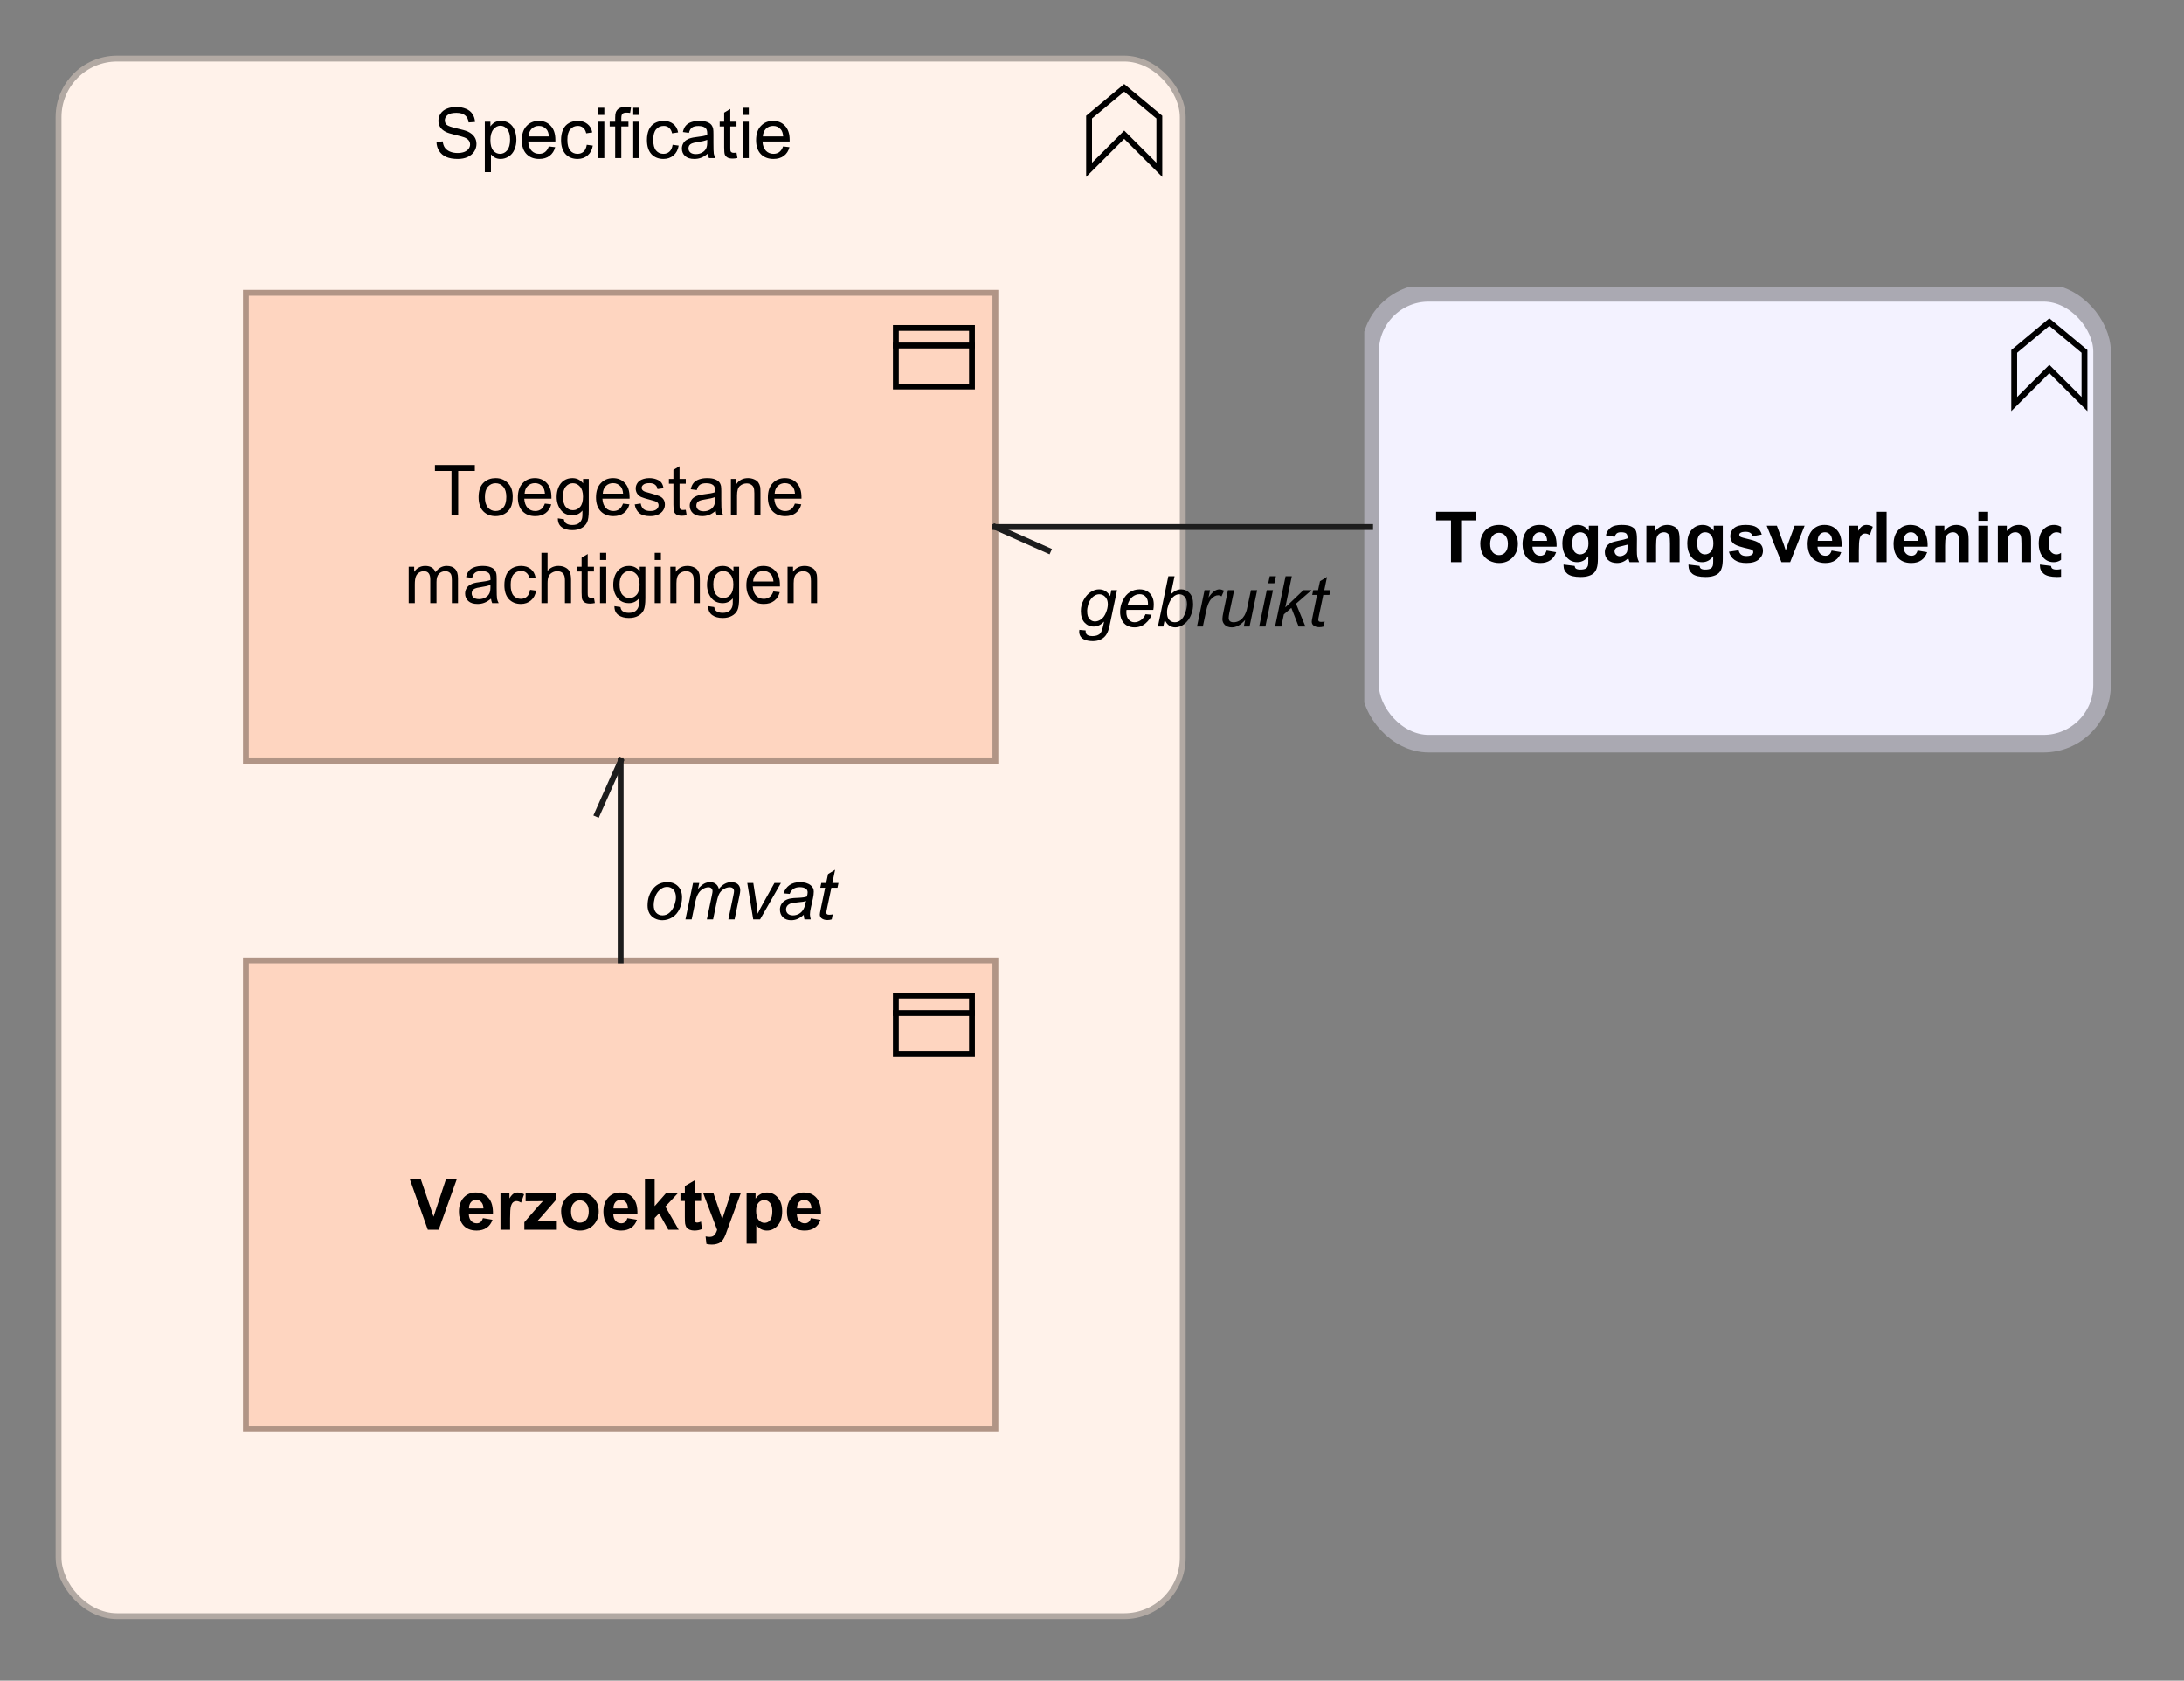 <?xml version="1.0" encoding="UTF-8"?>
<!DOCTYPE svg PUBLIC '-//W3C//DTD SVG 1.0//EN'
          'http://www.w3.org/TR/2001/REC-SVG-20010904/DTD/svg10.dtd'>
<svg fill-opacity="1" xmlns:xlink="http://www.w3.org/1999/xlink" color-rendering="auto" color-interpolation="auto" text-rendering="auto" stroke="black" stroke-linecap="square" stroke-miterlimit="10" shape-rendering="auto" stroke-opacity="1" fill="black" stroke-dasharray="none" font-weight="normal" stroke-width="1" viewBox="0 0 373 287" xmlns="http://www.w3.org/2000/svg" font-family="'Dialog'" font-style="normal" stroke-linejoin="miter" font-size="12px" stroke-dashoffset="0" image-rendering="auto"
><rect x="0" y="0" width="373" height="287" fill="#808080" stroke="none"/><!--Generated by Archi with Batik SVG Generator--><defs id="genericDefs"
  /><g
  ><defs id="defs1"
    ><clipPath clipPathUnits="userSpaceOnUse" id="clipPath1"
      ><path d="M233 49 L364 49 L364 132 L233 132 L233 49 Z"
      /></clipPath
      ><clipPath clipPathUnits="userSpaceOnUse" id="clipPath2"
      ><path d="M244 82 L352 82 L352 99 L244 99 L244 82 Z"
      /></clipPath
      ><clipPath clipPathUnits="userSpaceOnUse" id="clipPath3"
      ><path d="M9 9 L204 9 L204 278 L9 278 L9 9 Z"
      /></clipPath
      ><clipPath clipPathUnits="userSpaceOnUse" id="clipPath4"
      ><path d="M73 13 L139 13 L139 30 L73 30 L73 13 Z"
      /></clipPath
      ><clipPath clipPathUnits="userSpaceOnUse" id="clipPath5"
      ><path d="M41 163 L172 163 L172 246 L41 246 L41 163 Z"
      /></clipPath
      ><clipPath clipPathUnits="userSpaceOnUse" id="clipPath6"
      ><path d="M69 196 L144 196 L144 213 L69 213 L69 196 Z"
      /></clipPath
      ><clipPath clipPathUnits="userSpaceOnUse" id="clipPath7"
      ><path d="M41 49 L172 49 L172 132 L41 132 L41 49 Z"
      /></clipPath
      ><clipPath clipPathUnits="userSpaceOnUse" id="clipPath8"
      ><path d="M68 74 L145 74 L145 106 L68 106 L68 74 Z"
      /></clipPath
      ><clipPath clipPathUnits="userSpaceOnUse" id="clipPath9"
      ><path d="M231 93 L231 110 L183 110 L183 93 ZM159 79 L159 119 L245 119 L245 79 Z"
      /></clipPath
      ><clipPath clipPathUnits="userSpaceOnUse" id="clipPath10"
      ><path d="M168 88 L182 88 L182 97 L168 97 L168 88 Z"
      /></clipPath
      ><clipPath clipPathUnits="userSpaceOnUse" id="clipPath11"
      ><path d="M183 93 L231 93 L231 110 L183 110 L183 93 Z"
      /></clipPath
      ><clipPath clipPathUnits="userSpaceOnUse" id="clipPath12"
      ><path d="M146 143 L146 160 L109 160 L109 143 ZM91 119 L91 175 L155 175 L155 119 Z"
      /></clipPath
      ><clipPath clipPathUnits="userSpaceOnUse" id="clipPath13"
      ><path d="M100 128 L109 128 L109 142 L100 142 L100 128 Z"
      /></clipPath
      ><clipPath clipPathUnits="userSpaceOnUse" id="clipPath14"
      ><path d="M109 143 L146 143 L146 160 L109 160 L109 143 Z"
      /></clipPath
    ></defs
    ><g fill="rgb(243,242,255)" text-rendering="optimizeLegibility" stroke-linejoin="round" stroke="rgb(243,242,255)" font-weight="bold" stroke-width="0" stroke-miterlimit="0"
    ><rect x="234" y="50" clip-path="url(#clipPath1)" width="125" rx="10" ry="10" height="77" stroke="none"
    /></g
    ><g fill="rgb(170,169,178)" text-rendering="optimizeLegibility" stroke-width="3" font-weight="bold" stroke-linecap="butt" stroke="rgb(170,169,178)"
    ><rect x="234" y="50" clip-path="url(#clipPath1)" fill="none" width="125" rx="10" ry="10" height="77"
      /><polygon fill="none" stroke-width="1" clip-path="url(#clipPath1)" points=" 344 69 344 60 350 55 356 60 356 69 350 63" stroke="black"
      /><path fill="black" d="M247.812 96 L247.812 88.859 L245.266 88.859 L245.266 87.406 L252.078 87.406 L252.078 88.859 L249.547 88.859 L249.547 96 L247.812 96 ZM252.815 92.797 Q252.815 91.984 253.221 91.219 Q253.627 90.438 254.361 90.047 Q255.096 89.641 256.018 89.641 Q257.424 89.641 258.33 90.562 Q259.236 91.469 259.236 92.875 Q259.236 94.281 258.315 95.219 Q257.408 96.141 256.033 96.141 Q255.174 96.141 254.393 95.75 Q253.627 95.359 253.221 94.625 Q252.815 93.875 252.815 92.797 ZM254.502 92.891 Q254.502 93.812 254.94 94.312 Q255.377 94.797 256.018 94.797 Q256.674 94.797 257.096 94.312 Q257.533 93.812 257.533 92.875 Q257.533 91.969 257.096 91.484 Q256.674 90.984 256.018 90.984 Q255.377 90.984 254.94 91.484 Q254.502 91.969 254.502 92.891 ZM264.129 94.016 L265.769 94.297 Q265.457 95.203 264.769 95.672 Q264.082 96.141 263.066 96.141 Q261.441 96.141 260.66 95.078 Q260.035 94.234 260.035 92.938 Q260.035 91.391 260.848 90.516 Q261.66 89.641 262.894 89.641 Q264.285 89.641 265.082 90.562 Q265.894 91.469 265.848 93.359 L261.723 93.359 Q261.754 94.094 262.129 94.5 Q262.504 94.906 263.082 94.906 Q263.457 94.906 263.723 94.703 Q263.988 94.484 264.129 94.016 ZM264.223 92.359 Q264.207 91.641 263.848 91.266 Q263.504 90.891 262.988 90.891 Q262.457 90.891 262.098 91.281 Q261.754 91.688 261.754 92.359 L264.223 92.359 ZM267.037 96.406 L268.928 96.641 Q268.975 96.969 269.147 97.094 Q269.381 97.266 269.881 97.266 Q270.522 97.266 270.85 97.078 Q271.068 96.938 271.178 96.656 Q271.256 96.453 271.256 95.906 L271.256 94.984 Q270.506 96 269.381 96 Q268.131 96 267.397 94.938 Q266.834 94.094 266.834 92.859 Q266.834 91.281 267.584 90.469 Q268.334 89.641 269.459 89.641 Q270.6 89.641 271.35 90.656 L271.35 89.781 L272.897 89.781 L272.897 95.359 Q272.897 96.469 272.709 97 Q272.537 97.547 272.209 97.859 Q271.881 98.172 271.334 98.344 Q270.787 98.531 269.943 98.531 Q268.365 98.531 267.693 97.984 Q267.037 97.438 267.037 96.609 Q267.037 96.531 267.037 96.406 ZM268.522 92.766 Q268.522 93.75 268.897 94.219 Q269.287 94.672 269.85 94.672 Q270.443 94.672 270.865 94.203 Q271.287 93.719 271.287 92.797 Q271.287 91.828 270.881 91.359 Q270.49 90.891 269.881 90.891 Q269.287 90.891 268.897 91.359 Q268.522 91.812 268.522 92.766 ZM275.758 91.672 L274.258 91.406 Q274.508 90.5 275.117 90.078 Q275.742 89.641 276.961 89.641 Q278.055 89.641 278.586 89.906 Q279.133 90.156 279.352 90.562 Q279.57 90.953 279.57 92.031 L279.555 93.953 Q279.555 94.781 279.633 95.172 Q279.711 95.547 279.93 96 L278.305 96 Q278.242 95.828 278.148 95.516 Q278.102 95.359 278.086 95.312 Q277.664 95.734 277.18 95.938 Q276.711 96.141 276.164 96.141 Q275.195 96.141 274.633 95.625 Q274.086 95.094 274.086 94.297 Q274.086 93.766 274.336 93.359 Q274.602 92.953 275.055 92.734 Q275.508 92.5 276.367 92.344 Q277.508 92.125 277.961 91.938 L277.961 91.781 Q277.961 91.297 277.727 91.094 Q277.492 90.891 276.836 90.891 Q276.398 90.891 276.148 91.062 Q275.914 91.234 275.758 91.672 ZM277.961 93.016 Q277.648 93.109 276.961 93.266 Q276.273 93.406 276.055 93.547 Q275.742 93.781 275.742 94.125 Q275.742 94.469 275.992 94.734 Q276.258 94.984 276.648 94.984 Q277.102 94.984 277.508 94.688 Q277.805 94.469 277.898 94.141 Q277.961 93.938 277.961 93.344 L277.961 93.016 ZM286.853 96 L285.213 96 L285.213 92.828 Q285.213 91.812 285.103 91.516 Q285.01 91.219 284.76 91.062 Q284.525 90.891 284.197 90.891 Q283.76 90.891 283.416 91.125 Q283.088 91.359 282.963 91.75 Q282.838 92.141 282.838 93.188 L282.838 96 L281.182 96 L281.182 89.781 L282.713 89.781 L282.713 90.688 Q283.525 89.641 284.775 89.641 Q285.307 89.641 285.76 89.844 Q286.213 90.031 286.447 90.344 Q286.682 90.641 286.76 91.031 Q286.853 91.406 286.853 92.125 L286.853 96 ZM288.371 96.406 L290.262 96.641 Q290.309 96.969 290.481 97.094 Q290.715 97.266 291.215 97.266 Q291.856 97.266 292.184 97.078 Q292.402 96.938 292.512 96.656 Q292.59 96.453 292.59 95.906 L292.59 94.984 Q291.84 96 290.715 96 Q289.465 96 288.731 94.938 Q288.168 94.094 288.168 92.859 Q288.168 91.281 288.918 90.469 Q289.668 89.641 290.793 89.641 Q291.934 89.641 292.684 90.656 L292.684 89.781 L294.231 89.781 L294.231 95.359 Q294.231 96.469 294.043 97 Q293.871 97.547 293.543 97.859 Q293.215 98.172 292.668 98.344 Q292.121 98.531 291.277 98.531 Q289.699 98.531 289.027 97.984 Q288.371 97.438 288.371 96.609 Q288.371 96.531 288.371 96.406 ZM289.856 92.766 Q289.856 93.75 290.231 94.219 Q290.621 94.672 291.184 94.672 Q291.777 94.672 292.199 94.203 Q292.621 93.719 292.621 92.797 Q292.621 91.828 292.215 91.359 Q291.824 90.891 291.215 90.891 Q290.621 90.891 290.231 91.359 Q289.856 91.812 289.856 92.766 ZM295.279 94.219 L296.935 93.969 Q297.045 94.453 297.357 94.703 Q297.685 94.953 298.264 94.953 Q298.904 94.953 299.217 94.719 Q299.435 94.547 299.435 94.281 Q299.435 94.094 299.326 93.969 Q299.201 93.844 298.779 93.75 Q296.779 93.312 296.248 92.953 Q295.514 92.438 295.514 91.547 Q295.514 90.734 296.139 90.188 Q296.779 89.641 298.123 89.641 Q299.404 89.641 300.029 90.062 Q300.654 90.469 300.889 91.281 L299.326 91.562 Q299.232 91.203 298.951 91.016 Q298.67 90.812 298.154 90.812 Q297.514 90.812 297.232 91 Q297.045 91.125 297.045 91.328 Q297.045 91.516 297.201 91.641 Q297.42 91.797 298.732 92.094 Q300.06 92.391 300.576 92.828 Q301.092 93.266 301.092 94.047 Q301.092 94.906 300.373 95.531 Q299.67 96.141 298.264 96.141 Q296.998 96.141 296.248 95.625 Q295.514 95.109 295.279 94.219 ZM304.25 96 L301.734 89.781 L303.469 89.781 L304.641 92.953 L304.984 94.016 Q305.109 93.609 305.141 93.484 Q305.234 93.219 305.328 92.953 L306.5 89.781 L308.203 89.781 L305.734 96 L304.25 96 ZM312.815 94.016 L314.455 94.297 Q314.143 95.203 313.455 95.672 Q312.768 96.141 311.752 96.141 Q310.127 96.141 309.346 95.078 Q308.721 94.234 308.721 92.938 Q308.721 91.391 309.533 90.516 Q310.346 89.641 311.58 89.641 Q312.971 89.641 313.768 90.562 Q314.58 91.469 314.533 93.359 L310.408 93.359 Q310.44 94.094 310.815 94.5 Q311.19 94.906 311.768 94.906 Q312.143 94.906 312.408 94.703 Q312.674 94.484 312.815 94.016 ZM312.908 92.359 Q312.893 91.641 312.533 91.266 Q312.19 90.891 311.674 90.891 Q311.143 90.891 310.783 91.281 Q310.44 91.688 310.44 92.359 L312.908 92.359 ZM317.457 96 L315.816 96 L315.816 89.781 L317.348 89.781 L317.348 90.656 Q317.738 90.031 318.051 89.844 Q318.363 89.641 318.754 89.641 Q319.316 89.641 319.848 89.953 L319.332 91.375 Q318.91 91.109 318.566 91.109 Q318.207 91.109 317.973 91.312 Q317.738 91.5 317.598 92 Q317.457 92.484 317.457 94.078 L317.457 96 ZM320.549 96 L320.549 87.406 L322.205 87.406 L322.205 96 L320.549 96 ZM327.492 94.016 L329.133 94.297 Q328.82 95.203 328.133 95.672 Q327.445 96.141 326.43 96.141 Q324.805 96.141 324.023 95.078 Q323.398 94.234 323.398 92.938 Q323.398 91.391 324.211 90.516 Q325.023 89.641 326.258 89.641 Q327.648 89.641 328.445 90.562 Q329.258 91.469 329.211 93.359 L325.086 93.359 Q325.117 94.094 325.492 94.5 Q325.867 94.906 326.445 94.906 Q326.82 94.906 327.086 94.703 Q327.352 94.484 327.492 94.016 ZM327.586 92.359 Q327.57 91.641 327.211 91.266 Q326.867 90.891 326.352 90.891 Q325.82 90.891 325.461 91.281 Q325.117 91.688 325.117 92.359 L327.586 92.359 ZM336.213 96 L334.572 96 L334.572 92.828 Q334.572 91.812 334.463 91.516 Q334.369 91.219 334.119 91.062 Q333.885 90.891 333.557 90.891 Q333.119 90.891 332.775 91.125 Q332.447 91.359 332.322 91.75 Q332.197 92.141 332.197 93.188 L332.197 96 L330.541 96 L330.541 89.781 L332.072 89.781 L332.072 90.688 Q332.885 89.641 334.135 89.641 Q334.666 89.641 335.119 89.844 Q335.572 90.031 335.807 90.344 Q336.041 90.641 336.119 91.031 Q336.213 91.406 336.213 92.125 L336.213 96 ZM337.887 88.938 L337.887 87.406 L339.543 87.406 L339.543 88.938 L337.887 88.938 ZM337.887 96 L337.887 89.781 L339.543 89.781 L339.543 96 L337.887 96 ZM346.877 96 L345.236 96 L345.236 92.828 Q345.236 91.812 345.127 91.516 Q345.033 91.219 344.783 91.062 Q344.549 90.891 344.221 90.891 Q343.783 90.891 343.44 91.125 Q343.111 91.359 342.986 91.75 Q342.861 92.141 342.861 93.188 L342.861 96 L341.205 96 L341.205 89.781 L342.736 89.781 L342.736 90.688 Q343.549 89.641 344.799 89.641 Q345.33 89.641 345.783 89.844 Q346.236 90.031 346.471 90.344 Q346.705 90.641 346.783 91.031 Q346.877 91.406 346.877 92.125 L346.877 96 ZM348.394 96.406 L350.285 96.641 Q350.332 96.969 350.504 97.094 Q350.738 97.266 351.238 97.266 Q351.879 97.266 352.207 97.078 Q352.426 96.938 352.535 96.656 Q352.613 96.453 352.613 95.906 L352.613 94.984 Q351.863 96 350.738 96 Q349.488 96 348.754 94.938 Q348.191 94.094 348.191 92.859 Q348.191 91.281 348.941 90.469 Q349.691 89.641 350.816 89.641 Q351.957 89.641 352.707 90.656 L352.707 89.781 L354.254 89.781 L354.254 95.359 Q354.254 96.469 354.066 97 Q353.894 97.547 353.566 97.859 Q353.238 98.172 352.691 98.344 Q352.144 98.531 351.301 98.531 Q349.723 98.531 349.051 97.984 Q348.394 97.438 348.394 96.609 Q348.394 96.531 348.394 96.406 ZM349.879 92.766 Q349.879 93.75 350.254 94.219 Q350.644 94.672 351.207 94.672 Q351.801 94.672 352.223 94.203 Q352.644 93.719 352.644 92.797 Q352.644 91.828 352.238 91.359 Q351.848 90.891 351.238 90.891 Q350.644 90.891 350.254 91.359 Q349.879 91.812 349.879 92.766 Z" stroke-width="1" clip-path="url(#clipPath2)" stroke="none"
    /></g
    ><g fill="rgb(255,242,234)" text-rendering="optimizeLegibility" stroke-linecap="butt" stroke="rgb(255,242,234)"
    ><rect x="10" y="10" clip-path="url(#clipPath3)" width="192" rx="10" ry="10" height="266" stroke="none"
      /><rect x="10" y="10" clip-path="url(#clipPath3)" fill="none" width="192" rx="10" ry="10" height="266" stroke="rgb(178,169,163)"
      /><polygon fill="none" clip-path="url(#clipPath3)" points=" 186 29 186 20 192 15 198 20 198 29 192 23" stroke="black"
      /><path fill="black" d="M74.547 24.234 L75.609 24.141 Q75.688 24.797 75.969 25.203 Q76.25 25.609 76.828 25.875 Q77.422 26.125 78.156 26.125 Q78.797 26.125 79.297 25.938 Q79.797 25.734 80.031 25.406 Q80.281 25.062 80.281 24.672 Q80.281 24.266 80.047 23.969 Q79.812 23.656 79.281 23.453 Q78.922 23.312 77.734 23.031 Q76.562 22.75 76.094 22.5 Q75.469 22.172 75.172 21.703 Q74.875 21.219 74.875 20.625 Q74.875 19.984 75.234 19.422 Q75.609 18.844 76.312 18.562 Q77.031 18.266 77.891 18.266 Q78.844 18.266 79.578 18.578 Q80.312 18.875 80.703 19.484 Q81.094 20.078 81.125 20.828 L80.031 20.906 Q79.938 20.094 79.422 19.688 Q78.922 19.266 77.938 19.266 Q76.906 19.266 76.438 19.641 Q75.969 20.016 75.969 20.547 Q75.969 21.016 76.297 21.312 Q76.625 21.609 78 21.922 Q79.391 22.234 79.906 22.469 Q80.656 22.828 81.016 23.359 Q81.375 23.875 81.375 24.578 Q81.375 25.266 80.984 25.875 Q80.594 26.469 79.859 26.812 Q79.125 27.141 78.203 27.141 Q77.031 27.141 76.234 26.812 Q75.453 26.469 75 25.781 Q74.562 25.094 74.547 24.234 ZM82.801 29.391 L82.801 20.781 L83.754 20.781 L83.754 21.578 Q84.098 21.109 84.519 20.875 Q84.957 20.641 85.566 20.641 Q86.363 20.641 86.973 21.047 Q87.582 21.453 87.879 22.203 Q88.191 22.953 88.191 23.844 Q88.191 24.797 87.848 25.562 Q87.519 26.328 86.863 26.734 Q86.207 27.141 85.488 27.141 Q84.957 27.141 84.535 26.922 Q84.113 26.688 83.848 26.359 L83.848 29.391 L82.801 29.391 ZM83.754 23.922 Q83.754 25.125 84.238 25.703 Q84.723 26.266 85.41 26.266 Q86.113 26.266 86.613 25.672 Q87.113 25.078 87.113 23.828 Q87.113 22.641 86.629 22.062 Q86.144 21.469 85.457 21.469 Q84.785 21.469 84.269 22.094 Q83.754 22.719 83.754 23.922 ZM93.725 25 L94.818 25.125 Q94.568 26.078 93.865 26.609 Q93.162 27.141 92.084 27.141 Q90.725 27.141 89.912 26.297 Q89.115 25.453 89.115 23.938 Q89.115 22.375 89.928 21.516 Q90.74 20.641 92.022 20.641 Q93.272 20.641 94.053 21.484 Q94.85 22.328 94.85 23.875 Q94.85 23.969 94.85 24.156 L90.209 24.156 Q90.272 25.188 90.787 25.734 Q91.303 26.266 92.084 26.266 Q92.662 26.266 93.068 25.969 Q93.49 25.656 93.725 25 ZM90.272 23.297 L93.74 23.297 Q93.678 22.5 93.35 22.109 Q92.834 21.5 92.037 21.5 Q91.303 21.5 90.803 21.984 Q90.318 22.469 90.272 23.297 ZM100.211 24.719 L101.242 24.859 Q101.07 25.922 100.367 26.531 Q99.664 27.141 98.648 27.141 Q97.367 27.141 96.586 26.312 Q95.82 25.469 95.82 23.906 Q95.82 22.906 96.148 22.156 Q96.492 21.391 97.164 21.016 Q97.852 20.641 98.664 20.641 Q99.664 20.641 100.305 21.156 Q100.961 21.656 101.148 22.609 L100.117 22.766 Q99.977 22.141 99.602 21.828 Q99.227 21.5 98.695 21.5 Q97.898 21.5 97.398 22.078 Q96.898 22.641 96.898 23.875 Q96.898 25.141 97.383 25.703 Q97.867 26.266 98.633 26.266 Q99.258 26.266 99.664 25.891 Q100.086 25.516 100.211 24.719 ZM102.148 19.625 L102.148 18.406 L103.211 18.406 L103.211 19.625 L102.148 19.625 ZM102.148 27 L102.148 20.781 L103.211 20.781 L103.211 27 L102.148 27 ZM105.064 27 L105.064 21.594 L104.127 21.594 L104.127 20.781 L105.064 20.781 L105.064 20.109 Q105.064 19.484 105.174 19.188 Q105.33 18.766 105.705 18.516 Q106.096 18.266 106.783 18.266 Q107.236 18.266 107.768 18.375 L107.611 19.281 Q107.283 19.234 106.986 19.234 Q106.502 19.234 106.299 19.438 Q106.111 19.641 106.111 20.203 L106.111 20.781 L107.33 20.781 L107.33 21.594 L106.111 21.594 L106.111 27 L105.064 27 ZM108.148 19.625 L108.148 18.406 L109.211 18.406 L109.211 19.625 L108.148 19.625 ZM108.148 27 L108.148 20.781 L109.211 20.781 L109.211 27 L108.148 27 ZM114.877 24.719 L115.908 24.859 Q115.736 25.922 115.033 26.531 Q114.33 27.141 113.314 27.141 Q112.033 27.141 111.252 26.312 Q110.486 25.469 110.486 23.906 Q110.486 22.906 110.814 22.156 Q111.158 21.391 111.83 21.016 Q112.518 20.641 113.33 20.641 Q114.33 20.641 114.971 21.156 Q115.627 21.656 115.814 22.609 L114.783 22.766 Q114.643 22.141 114.268 21.828 Q113.893 21.5 113.361 21.5 Q112.564 21.5 112.064 22.078 Q111.564 22.641 111.564 23.875 Q111.564 25.141 112.049 25.703 Q112.533 26.266 113.299 26.266 Q113.924 26.266 114.33 25.891 Q114.752 25.516 114.877 24.719 ZM120.877 26.234 Q120.283 26.734 119.736 26.938 Q119.205 27.141 118.58 27.141 Q117.549 27.141 117.002 26.641 Q116.455 26.141 116.455 25.359 Q116.455 24.906 116.658 24.531 Q116.861 24.141 117.205 23.922 Q117.549 23.688 117.971 23.578 Q118.268 23.484 118.908 23.406 Q120.174 23.266 120.783 23.047 Q120.783 22.828 120.783 22.781 Q120.783 22.125 120.486 21.859 Q120.08 21.516 119.283 21.516 Q118.549 21.516 118.189 21.781 Q117.83 22.031 117.658 22.688 L116.627 22.547 Q116.768 21.891 117.096 21.484 Q117.424 21.078 118.033 20.859 Q118.643 20.641 119.439 20.641 Q120.236 20.641 120.736 20.828 Q121.236 21.016 121.471 21.297 Q121.705 21.578 121.799 22.016 Q121.846 22.281 121.846 22.984 L121.846 24.391 Q121.846 25.859 121.908 26.25 Q121.986 26.641 122.189 27 L121.08 27 Q120.924 26.672 120.877 26.234 ZM120.783 23.875 Q120.205 24.109 119.064 24.281 Q118.408 24.375 118.143 24.5 Q117.877 24.609 117.721 24.828 Q117.58 25.047 117.58 25.328 Q117.58 25.75 117.893 26.031 Q118.221 26.312 118.83 26.312 Q119.439 26.312 119.908 26.047 Q120.393 25.781 120.611 25.312 Q120.783 24.953 120.783 24.266 L120.783 23.875 ZM125.785 26.062 L125.941 26.984 Q125.488 27.078 125.144 27.078 Q124.566 27.078 124.254 26.906 Q123.941 26.719 123.801 26.422 Q123.676 26.125 123.676 25.172 L123.676 21.594 L122.91 21.594 L122.91 20.781 L123.676 20.781 L123.676 19.234 L124.723 18.609 L124.723 20.781 L125.785 20.781 L125.785 21.594 L124.723 21.594 L124.723 25.234 Q124.723 25.688 124.769 25.812 Q124.832 25.938 124.957 26.016 Q125.082 26.094 125.316 26.094 Q125.504 26.094 125.785 26.062 ZM126.822 19.625 L126.822 18.406 L127.885 18.406 L127.885 19.625 L126.822 19.625 ZM126.822 27 L126.822 20.781 L127.885 20.781 L127.885 27 L126.822 27 ZM133.738 25 L134.832 25.125 Q134.582 26.078 133.879 26.609 Q133.176 27.141 132.098 27.141 Q130.738 27.141 129.926 26.297 Q129.129 25.453 129.129 23.938 Q129.129 22.375 129.941 21.516 Q130.754 20.641 132.035 20.641 Q133.285 20.641 134.066 21.484 Q134.863 22.328 134.863 23.875 Q134.863 23.969 134.863 24.156 L130.223 24.156 Q130.285 25.188 130.801 25.734 Q131.316 26.266 132.098 26.266 Q132.676 26.266 133.082 25.969 Q133.504 25.656 133.738 25 ZM130.285 23.297 L133.754 23.297 Q133.691 22.5 133.363 22.109 Q132.848 21.5 132.051 21.5 Q131.316 21.5 130.816 21.984 Q130.332 22.469 130.285 23.297 Z" clip-path="url(#clipPath4)" stroke="none"
      /><rect x="42" y="164" clip-path="url(#clipPath5)" fill="rgb(254,213,192)" width="128" height="80" stroke="none"
      /><rect x="42" y="164" clip-path="url(#clipPath5)" fill="none" width="128" height="80" stroke="rgb(177,149,134)"
      /><rect x="153" y="170" clip-path="url(#clipPath5)" fill="none" width="13" height="10" stroke="black"
      /><line clip-path="url(#clipPath5)" fill="none" x1="153" x2="166" y1="173" y2="173" stroke="black"
      /><path fill="black" d="M73.062 210 L70 201.406 L71.875 201.406 L74.047 207.766 L76.156 201.406 L78 201.406 L74.922 210 L73.062 210 ZM82.473 208.016 L84.113 208.297 Q83.801 209.203 83.113 209.672 Q82.426 210.141 81.41 210.141 Q79.785 210.141 79.004 209.078 Q78.379 208.234 78.379 206.938 Q78.379 205.391 79.191 204.516 Q80.004 203.641 81.238 203.641 Q82.629 203.641 83.426 204.562 Q84.238 205.469 84.191 207.359 L80.066 207.359 Q80.098 208.094 80.473 208.5 Q80.848 208.906 81.426 208.906 Q81.801 208.906 82.066 208.703 Q82.332 208.484 82.473 208.016 ZM82.566 206.359 Q82.551 205.641 82.191 205.266 Q81.848 204.891 81.332 204.891 Q80.801 204.891 80.441 205.281 Q80.098 205.688 80.098 206.359 L82.566 206.359 ZM87.115 210 L85.475 210 L85.475 203.781 L87.006 203.781 L87.006 204.656 Q87.397 204.031 87.709 203.844 Q88.022 203.641 88.412 203.641 Q88.975 203.641 89.506 203.953 L88.99 205.375 Q88.568 205.109 88.225 205.109 Q87.865 205.109 87.631 205.312 Q87.397 205.5 87.256 206 Q87.115 206.484 87.115 208.078 L87.115 210 ZM89.551 210 L89.551 208.719 L91.879 206.031 Q92.457 205.375 92.723 205.109 Q92.441 205.125 91.973 205.125 L89.769 205.141 L89.769 203.781 L94.926 203.781 L94.926 204.938 L92.535 207.688 L91.707 208.594 Q92.394 208.547 92.551 208.547 L95.098 208.547 L95.098 210 L89.551 210 ZM95.832 206.797 Q95.832 205.984 96.238 205.219 Q96.644 204.438 97.379 204.047 Q98.113 203.641 99.035 203.641 Q100.441 203.641 101.348 204.562 Q102.254 205.469 102.254 206.875 Q102.254 208.281 101.332 209.219 Q100.426 210.141 99.051 210.141 Q98.191 210.141 97.41 209.75 Q96.644 209.359 96.238 208.625 Q95.832 207.875 95.832 206.797 ZM97.519 206.891 Q97.519 207.812 97.957 208.312 Q98.394 208.797 99.035 208.797 Q99.691 208.797 100.113 208.312 Q100.551 207.812 100.551 206.875 Q100.551 205.969 100.113 205.484 Q99.691 204.984 99.035 204.984 Q98.394 204.984 97.957 205.484 Q97.519 205.969 97.519 206.891 ZM107.147 208.016 L108.787 208.297 Q108.475 209.203 107.787 209.672 Q107.1 210.141 106.084 210.141 Q104.459 210.141 103.678 209.078 Q103.053 208.234 103.053 206.938 Q103.053 205.391 103.865 204.516 Q104.678 203.641 105.912 203.641 Q107.303 203.641 108.1 204.562 Q108.912 205.469 108.865 207.359 L104.74 207.359 Q104.772 208.094 105.147 208.5 Q105.522 208.906 106.1 208.906 Q106.475 208.906 106.74 208.703 Q107.006 208.484 107.147 208.016 ZM107.24 206.359 Q107.225 205.641 106.865 205.266 Q106.522 204.891 106.006 204.891 Q105.475 204.891 105.115 205.281 Q104.772 205.688 104.772 206.359 L107.24 206.359 ZM110.148 210 L110.148 201.406 L111.805 201.406 L111.805 205.969 L113.727 203.781 L115.758 203.781 L113.633 206.047 L115.914 210 L114.133 210 L112.57 207.203 L111.805 208 L111.805 210 L110.148 210 ZM119.744 203.781 L119.744 205.094 L118.619 205.094 L118.619 207.594 Q118.619 208.359 118.65 208.484 Q118.682 208.609 118.791 208.703 Q118.916 208.781 119.072 208.781 Q119.307 208.781 119.728 208.609 L119.869 209.891 Q119.307 210.141 118.572 210.141 Q118.135 210.141 117.775 210 Q117.416 209.844 117.244 209.609 Q117.088 209.359 117.01 208.969 Q116.963 208.672 116.963 207.797 L116.963 205.094 L116.213 205.094 L116.213 203.781 L116.963 203.781 L116.963 202.547 L118.619 201.578 L118.619 203.781 L119.744 203.781 ZM120.1 203.781 L121.85 203.781 L123.35 208.188 L124.803 203.781 L126.506 203.781 L124.303 209.766 L123.912 210.844 Q123.693 211.391 123.49 211.672 Q123.303 211.969 123.037 212.141 Q122.787 212.328 122.412 212.422 Q122.053 212.531 121.584 212.531 Q121.1 212.531 120.647 212.422 L120.506 211.141 Q120.897 211.219 121.193 211.219 Q121.772 211.219 122.037 210.875 Q122.318 210.547 122.475 210.016 L120.1 203.781 ZM127.508 203.781 L129.039 203.781 L129.039 204.688 Q129.352 204.219 129.852 203.938 Q130.367 203.641 130.992 203.641 Q132.07 203.641 132.82 204.484 Q133.586 205.328 133.586 206.859 Q133.586 208.406 132.82 209.281 Q132.055 210.141 130.977 210.141 Q130.461 210.141 130.039 209.938 Q129.617 209.734 129.164 209.234 L129.164 212.375 L127.508 212.375 L127.508 203.781 ZM129.133 206.781 Q129.133 207.828 129.555 208.328 Q129.977 208.828 130.57 208.828 Q131.148 208.828 131.523 208.375 Q131.898 207.906 131.898 206.859 Q131.898 205.891 131.508 205.422 Q131.117 204.938 130.539 204.938 Q129.93 204.938 129.523 205.406 Q129.133 205.875 129.133 206.781 ZM138.494 208.016 L140.135 208.297 Q139.822 209.203 139.135 209.672 Q138.447 210.141 137.432 210.141 Q135.807 210.141 135.025 209.078 Q134.4 208.234 134.4 206.938 Q134.4 205.391 135.213 204.516 Q136.025 203.641 137.26 203.641 Q138.65 203.641 139.447 204.562 Q140.26 205.469 140.213 207.359 L136.088 207.359 Q136.119 208.094 136.494 208.5 Q136.869 208.906 137.447 208.906 Q137.822 208.906 138.088 208.703 Q138.353 208.484 138.494 208.016 ZM138.588 206.359 Q138.572 205.641 138.213 205.266 Q137.869 204.891 137.353 204.891 Q136.822 204.891 136.463 205.281 Q136.119 205.688 136.119 206.359 L138.588 206.359 Z" clip-path="url(#clipPath6)" stroke="none"
      /><rect x="42" y="50" clip-path="url(#clipPath7)" fill="rgb(254,213,192)" width="128" height="80" stroke="none"
      /><rect x="42" y="50" clip-path="url(#clipPath7)" fill="none" width="128" height="80" stroke="rgb(177,149,134)"
      /><rect x="153" y="56" clip-path="url(#clipPath7)" fill="none" width="13" height="10" stroke="black"
      /><line clip-path="url(#clipPath7)" fill="none" x1="153" x2="166" y1="59" y2="59" stroke="black"
      /><path fill="black" d="M77.109 88 L77.109 80.422 L74.281 80.422 L74.281 79.406 L81.094 79.406 L81.094 80.422 L78.25 80.422 L78.25 88 L77.109 88 ZM81.736 84.891 Q81.736 83.156 82.689 82.328 Q83.486 81.641 84.643 81.641 Q85.924 81.641 86.736 82.484 Q87.564 83.312 87.564 84.797 Q87.564 86 87.205 86.688 Q86.846 87.375 86.143 87.766 Q85.455 88.141 84.643 88.141 Q83.346 88.141 82.533 87.312 Q81.736 86.469 81.736 84.891 ZM82.814 84.891 Q82.814 86.078 83.33 86.672 Q83.861 87.266 84.643 87.266 Q85.439 87.266 85.955 86.672 Q86.471 86.078 86.471 84.859 Q86.471 83.703 85.939 83.109 Q85.424 82.516 84.643 82.516 Q83.861 82.516 83.33 83.109 Q82.814 83.688 82.814 84.891 ZM93.051 86 L94.144 86.125 Q93.894 87.078 93.191 87.609 Q92.488 88.141 91.41 88.141 Q90.051 88.141 89.238 87.297 Q88.441 86.453 88.441 84.938 Q88.441 83.375 89.254 82.516 Q90.066 81.641 91.348 81.641 Q92.598 81.641 93.379 82.484 Q94.176 83.328 94.176 84.875 Q94.176 84.969 94.176 85.156 L89.535 85.156 Q89.598 86.188 90.113 86.734 Q90.629 87.266 91.41 87.266 Q91.988 87.266 92.394 86.969 Q92.816 86.656 93.051 86 ZM89.598 84.297 L93.066 84.297 Q93.004 83.5 92.676 83.109 Q92.16 82.5 91.363 82.5 Q90.629 82.5 90.129 82.984 Q89.644 83.469 89.598 84.297 ZM95.272 88.516 L96.303 88.672 Q96.365 89.141 96.662 89.359 Q97.053 89.656 97.725 89.656 Q98.459 89.656 98.85 89.359 Q99.256 89.062 99.397 88.547 Q99.49 88.219 99.475 87.188 Q98.787 88 97.756 88 Q96.475 88 95.772 87.078 Q95.068 86.141 95.068 84.859 Q95.068 83.969 95.381 83.219 Q95.709 82.453 96.318 82.047 Q96.928 81.641 97.756 81.641 Q98.865 81.641 99.584 82.531 L99.584 81.781 L100.553 81.781 L100.553 87.156 Q100.553 88.609 100.256 89.219 Q99.959 89.828 99.318 90.172 Q98.678 90.531 97.74 90.531 Q96.631 90.531 95.943 90.031 Q95.256 89.531 95.272 88.516 ZM96.147 84.781 Q96.147 86 96.631 86.562 Q97.115 87.125 97.85 87.125 Q98.584 87.125 99.068 86.562 Q99.568 86 99.568 84.812 Q99.568 83.672 99.053 83.094 Q98.553 82.516 97.834 82.516 Q97.131 82.516 96.631 83.094 Q96.147 83.656 96.147 84.781 ZM106.398 86 L107.492 86.125 Q107.242 87.078 106.539 87.609 Q105.836 88.141 104.758 88.141 Q103.398 88.141 102.586 87.297 Q101.789 86.453 101.789 84.938 Q101.789 83.375 102.602 82.516 Q103.414 81.641 104.695 81.641 Q105.945 81.641 106.727 82.484 Q107.523 83.328 107.523 84.875 Q107.523 84.969 107.523 85.156 L102.883 85.156 Q102.945 86.188 103.461 86.734 Q103.977 87.266 104.758 87.266 Q105.336 87.266 105.742 86.969 Q106.164 86.656 106.398 86 ZM102.945 84.297 L106.414 84.297 Q106.352 83.5 106.023 83.109 Q105.508 82.5 104.711 82.5 Q103.977 82.5 103.477 82.984 Q102.992 83.469 102.945 84.297 ZM108.4 86.141 L109.432 85.984 Q109.525 86.609 109.916 86.938 Q110.322 87.266 111.057 87.266 Q111.775 87.266 112.119 86.984 Q112.478 86.688 112.478 86.281 Q112.478 85.922 112.166 85.719 Q111.947 85.578 111.088 85.359 Q109.932 85.062 109.478 84.859 Q109.041 84.641 108.807 84.266 Q108.572 83.891 108.572 83.422 Q108.572 83.016 108.76 82.656 Q108.947 82.297 109.275 82.062 Q109.525 81.891 109.947 81.766 Q110.369 81.641 110.869 81.641 Q111.588 81.641 112.135 81.859 Q112.697 82.062 112.963 82.422 Q113.228 82.781 113.322 83.375 L112.291 83.516 Q112.228 83.047 111.885 82.781 Q111.557 82.5 110.932 82.5 Q110.213 82.5 109.9 82.75 Q109.588 82.984 109.588 83.312 Q109.588 83.516 109.713 83.672 Q109.853 83.844 110.119 83.953 Q110.275 84.016 111.057 84.219 Q112.182 84.531 112.619 84.719 Q113.057 84.906 113.307 85.266 Q113.557 85.625 113.557 86.172 Q113.557 86.703 113.244 87.172 Q112.947 87.625 112.369 87.891 Q111.791 88.141 111.057 88.141 Q109.838 88.141 109.197 87.641 Q108.572 87.125 108.4 86.141 ZM117.119 87.062 L117.275 87.984 Q116.822 88.078 116.478 88.078 Q115.9 88.078 115.588 87.906 Q115.275 87.719 115.135 87.422 Q115.01 87.125 115.01 86.172 L115.01 82.594 L114.244 82.594 L114.244 81.781 L115.01 81.781 L115.01 80.234 L116.057 79.609 L116.057 81.781 L117.119 81.781 L117.119 82.594 L116.057 82.594 L116.057 86.234 Q116.057 86.688 116.103 86.812 Q116.166 86.938 116.291 87.016 Q116.416 87.094 116.65 87.094 Q116.838 87.094 117.119 87.062 ZM122.219 87.234 Q121.625 87.734 121.078 87.938 Q120.547 88.141 119.922 88.141 Q118.891 88.141 118.344 87.641 Q117.797 87.141 117.797 86.359 Q117.797 85.906 118 85.531 Q118.203 85.141 118.547 84.922 Q118.891 84.688 119.312 84.578 Q119.609 84.484 120.25 84.406 Q121.516 84.266 122.125 84.047 Q122.125 83.828 122.125 83.781 Q122.125 83.125 121.828 82.859 Q121.422 82.516 120.625 82.516 Q119.891 82.516 119.531 82.781 Q119.172 83.031 119 83.688 L117.969 83.547 Q118.109 82.891 118.438 82.484 Q118.766 82.078 119.375 81.859 Q119.984 81.641 120.781 81.641 Q121.578 81.641 122.078 81.828 Q122.578 82.016 122.812 82.297 Q123.047 82.578 123.141 83.016 Q123.188 83.281 123.188 83.984 L123.188 85.391 Q123.188 86.859 123.25 87.25 Q123.328 87.641 123.531 88 L122.422 88 Q122.266 87.672 122.219 87.234 ZM122.125 84.875 Q121.547 85.109 120.406 85.281 Q119.75 85.375 119.484 85.5 Q119.219 85.609 119.062 85.828 Q118.922 86.047 118.922 86.328 Q118.922 86.75 119.234 87.031 Q119.562 87.312 120.172 87.312 Q120.781 87.312 121.25 87.047 Q121.734 86.781 121.953 86.312 Q122.125 85.953 122.125 85.266 L122.125 84.875 ZM124.83 88 L124.83 81.781 L125.768 81.781 L125.768 82.656 Q126.455 81.641 127.752 81.641 Q128.315 81.641 128.783 81.844 Q129.268 82.047 129.502 82.375 Q129.736 82.703 129.83 83.141 Q129.877 83.438 129.877 84.172 L129.877 88 L128.83 88 L128.83 84.219 Q128.83 83.562 128.705 83.25 Q128.58 82.938 128.268 82.75 Q127.955 82.547 127.533 82.547 Q126.861 82.547 126.361 82.984 Q125.877 83.406 125.877 84.594 L125.877 88 L124.83 88 ZM135.754 86 L136.848 86.125 Q136.598 87.078 135.894 87.609 Q135.191 88.141 134.113 88.141 Q132.754 88.141 131.941 87.297 Q131.144 86.453 131.144 84.938 Q131.144 83.375 131.957 82.516 Q132.769 81.641 134.051 81.641 Q135.301 81.641 136.082 82.484 Q136.879 83.328 136.879 84.875 Q136.879 84.969 136.879 85.156 L132.238 85.156 Q132.301 86.188 132.816 86.734 Q133.332 87.266 134.113 87.266 Q134.691 87.266 135.098 86.969 Q135.519 86.656 135.754 86 ZM132.301 84.297 L135.769 84.297 Q135.707 83.5 135.379 83.109 Q134.863 82.5 134.066 82.5 Q133.332 82.5 132.832 82.984 Q132.348 83.469 132.301 84.297 Z" clip-path="url(#clipPath8)" stroke="none"
      /><path fill="black" d="M69.797 103 L69.797 96.781 L70.734 96.781 L70.734 97.656 Q71.031 97.188 71.516 96.922 Q72 96.641 72.625 96.641 Q73.312 96.641 73.75 96.922 Q74.203 97.203 74.375 97.719 Q75.125 96.641 76.297 96.641 Q77.234 96.641 77.719 97.156 Q78.219 97.656 78.219 98.734 L78.219 103 L77.172 103 L77.172 99.078 Q77.172 98.453 77.062 98.172 Q76.969 97.891 76.703 97.719 Q76.438 97.547 76.062 97.547 Q75.406 97.547 74.969 97.984 Q74.547 98.422 74.547 99.391 L74.547 103 L73.484 103 L73.484 98.953 Q73.484 98.25 73.219 97.906 Q72.969 97.547 72.391 97.547 Q71.938 97.547 71.562 97.781 Q71.188 98.016 71.016 98.469 Q70.844 98.922 70.844 99.766 L70.844 103 L69.797 103 ZM83.856 102.234 Q83.262 102.734 82.715 102.938 Q82.184 103.141 81.559 103.141 Q80.527 103.141 79.981 102.641 Q79.434 102.141 79.434 101.359 Q79.434 100.906 79.637 100.531 Q79.84 100.141 80.184 99.922 Q80.527 99.688 80.949 99.578 Q81.246 99.484 81.887 99.406 Q83.152 99.266 83.762 99.047 Q83.762 98.828 83.762 98.781 Q83.762 98.125 83.465 97.859 Q83.059 97.516 82.262 97.516 Q81.527 97.516 81.168 97.781 Q80.809 98.031 80.637 98.688 L79.606 98.547 Q79.746 97.891 80.074 97.484 Q80.402 97.078 81.012 96.859 Q81.621 96.641 82.418 96.641 Q83.215 96.641 83.715 96.828 Q84.215 97.016 84.449 97.297 Q84.684 97.578 84.777 98.016 Q84.824 98.281 84.824 98.984 L84.824 100.391 Q84.824 101.859 84.887 102.25 Q84.965 102.641 85.168 103 L84.059 103 Q83.902 102.672 83.856 102.234 ZM83.762 99.875 Q83.184 100.109 82.043 100.281 Q81.387 100.375 81.121 100.5 Q80.856 100.609 80.699 100.828 Q80.559 101.047 80.559 101.328 Q80.559 101.75 80.871 102.031 Q81.199 102.312 81.809 102.312 Q82.418 102.312 82.887 102.047 Q83.371 101.781 83.59 101.312 Q83.762 100.953 83.762 100.266 L83.762 99.875 ZM90.529 100.719 L91.561 100.859 Q91.389 101.922 90.686 102.531 Q89.982 103.141 88.967 103.141 Q87.686 103.141 86.904 102.312 Q86.139 101.469 86.139 99.906 Q86.139 98.906 86.467 98.156 Q86.811 97.391 87.482 97.016 Q88.17 96.641 88.982 96.641 Q89.982 96.641 90.623 97.156 Q91.279 97.656 91.467 98.609 L90.436 98.766 Q90.295 98.141 89.92 97.828 Q89.545 97.5 89.014 97.5 Q88.217 97.5 87.717 98.078 Q87.217 98.641 87.217 99.875 Q87.217 101.141 87.701 101.703 Q88.186 102.266 88.951 102.266 Q89.576 102.266 89.982 101.891 Q90.404 101.516 90.529 100.719 ZM92.467 103 L92.467 94.406 L93.514 94.406 L93.514 97.484 Q94.248 96.641 95.373 96.641 Q96.076 96.641 96.576 96.922 Q97.092 97.188 97.311 97.672 Q97.529 98.141 97.529 99.062 L97.529 103 L96.482 103 L96.482 99.062 Q96.482 98.266 96.139 97.906 Q95.795 97.547 95.17 97.547 Q94.701 97.547 94.279 97.797 Q93.873 98.031 93.686 98.453 Q93.514 98.859 93.514 99.594 L93.514 103 L92.467 103 ZM101.438 102.062 L101.594 102.984 Q101.141 103.078 100.797 103.078 Q100.219 103.078 99.906 102.906 Q99.594 102.719 99.453 102.422 Q99.328 102.125 99.328 101.172 L99.328 97.594 L98.562 97.594 L98.562 96.781 L99.328 96.781 L99.328 95.234 L100.375 94.609 L100.375 96.781 L101.438 96.781 L101.438 97.594 L100.375 97.594 L100.375 101.234 Q100.375 101.688 100.422 101.812 Q100.484 101.938 100.609 102.016 Q100.734 102.094 100.969 102.094 Q101.156 102.094 101.438 102.062 ZM102.475 95.625 L102.475 94.406 L103.537 94.406 L103.537 95.625 L102.475 95.625 ZM102.475 103 L102.475 96.781 L103.537 96.781 L103.537 103 L102.475 103 ZM104.938 103.516 L105.969 103.672 Q106.031 104.141 106.328 104.359 Q106.719 104.656 107.391 104.656 Q108.125 104.656 108.516 104.359 Q108.922 104.062 109.062 103.547 Q109.156 103.219 109.141 102.188 Q108.453 103 107.422 103 Q106.141 103 105.438 102.078 Q104.734 101.141 104.734 99.859 Q104.734 98.969 105.047 98.219 Q105.375 97.453 105.984 97.047 Q106.594 96.641 107.422 96.641 Q108.531 96.641 109.25 97.531 L109.25 96.781 L110.219 96.781 L110.219 102.156 Q110.219 103.609 109.922 104.219 Q109.625 104.828 108.984 105.172 Q108.344 105.531 107.406 105.531 Q106.297 105.531 105.609 105.031 Q104.922 104.531 104.938 103.516 ZM105.812 99.781 Q105.812 101 106.297 101.562 Q106.781 102.125 107.516 102.125 Q108.25 102.125 108.734 101.562 Q109.234 101 109.234 99.812 Q109.234 98.672 108.719 98.094 Q108.219 97.516 107.5 97.516 Q106.797 97.516 106.297 98.094 Q105.812 98.656 105.812 99.781 ZM111.814 95.625 L111.814 94.406 L112.877 94.406 L112.877 95.625 L111.814 95.625 ZM111.814 103 L111.814 96.781 L112.877 96.781 L112.877 103 L111.814 103 ZM114.481 103 L114.481 96.781 L115.418 96.781 L115.418 97.656 Q116.106 96.641 117.402 96.641 Q117.965 96.641 118.434 96.844 Q118.918 97.047 119.152 97.375 Q119.387 97.703 119.481 98.141 Q119.527 98.438 119.527 99.172 L119.527 103 L118.481 103 L118.481 99.219 Q118.481 98.562 118.356 98.25 Q118.231 97.938 117.918 97.75 Q117.606 97.547 117.184 97.547 Q116.512 97.547 116.012 97.984 Q115.527 98.406 115.527 99.594 L115.527 103 L114.481 103 ZM120.951 103.516 L121.982 103.672 Q122.045 104.141 122.342 104.359 Q122.732 104.656 123.404 104.656 Q124.139 104.656 124.529 104.359 Q124.936 104.062 125.076 103.547 Q125.17 103.219 125.154 102.188 Q124.467 103 123.436 103 Q122.154 103 121.451 102.078 Q120.748 101.141 120.748 99.859 Q120.748 98.969 121.061 98.219 Q121.389 97.453 121.998 97.047 Q122.607 96.641 123.436 96.641 Q124.545 96.641 125.264 97.531 L125.264 96.781 L126.232 96.781 L126.232 102.156 Q126.232 103.609 125.936 104.219 Q125.639 104.828 124.998 105.172 Q124.357 105.531 123.42 105.531 Q122.311 105.531 121.623 105.031 Q120.936 104.531 120.951 103.516 ZM121.826 99.781 Q121.826 101 122.311 101.562 Q122.795 102.125 123.529 102.125 Q124.264 102.125 124.748 101.562 Q125.248 101 125.248 99.812 Q125.248 98.672 124.732 98.094 Q124.232 97.516 123.514 97.516 Q122.811 97.516 122.311 98.094 Q121.826 98.656 121.826 99.781 ZM132.078 101 L133.172 101.125 Q132.922 102.078 132.219 102.609 Q131.516 103.141 130.438 103.141 Q129.078 103.141 128.266 102.297 Q127.469 101.453 127.469 99.938 Q127.469 98.375 128.281 97.516 Q129.094 96.641 130.375 96.641 Q131.625 96.641 132.406 97.484 Q133.203 98.328 133.203 99.875 Q133.203 99.969 133.203 100.156 L128.562 100.156 Q128.625 101.188 129.141 101.734 Q129.656 102.266 130.438 102.266 Q131.016 102.266 131.422 101.969 Q131.844 101.656 132.078 101 ZM128.625 99.297 L132.094 99.297 Q132.031 98.5 131.703 98.109 Q131.188 97.5 130.391 97.5 Q129.656 97.5 129.156 97.984 Q128.672 98.469 128.625 99.297 ZM134.502 103 L134.502 96.781 L135.44 96.781 L135.44 97.656 Q136.127 96.641 137.424 96.641 Q137.986 96.641 138.455 96.844 Q138.94 97.047 139.174 97.375 Q139.408 97.703 139.502 98.141 Q139.549 98.438 139.549 99.172 L139.549 103 L138.502 103 L138.502 99.219 Q138.502 98.562 138.377 98.25 Q138.252 97.938 137.94 97.75 Q137.627 97.547 137.205 97.547 Q136.533 97.547 136.033 97.984 Q135.549 98.406 135.549 99.594 L135.549 103 L134.502 103 Z" clip-path="url(#clipPath8)" stroke="none"
      /><path fill="none" d="M234 90 L170 90" clip-path="url(#clipPath9)" stroke="rgb(29,29,29)"
      /><path fill="none" d="M170 90 L179 94" clip-path="url(#clipPath10)" stroke="rgb(29,29,29)"
      /><path fill="black" d="M184.344 107.562 L185.406 107.656 Q185.406 108.031 185.5 108.203 Q185.594 108.391 185.812 108.484 Q186.109 108.625 186.562 108.625 Q187.516 108.625 187.938 108.125 Q188.219 107.781 188.453 106.672 L188.562 106.156 Q187.734 107 186.797 107 Q185.859 107 185.219 106.312 Q184.594 105.609 184.594 104.344 Q184.594 103.297 185.094 102.422 Q185.594 101.531 186.281 101.094 Q186.969 100.641 187.703 100.641 Q188.922 100.641 189.594 101.797 L189.797 100.781 L190.781 100.781 L189.516 106.781 Q189.312 107.781 188.969 108.328 Q188.641 108.875 188.047 109.172 Q187.453 109.484 186.672 109.484 Q185.922 109.484 185.375 109.297 Q184.844 109.109 184.578 108.734 Q184.312 108.359 184.312 107.875 Q184.312 107.734 184.344 107.562 ZM185.672 104.25 Q185.672 104.891 185.781 105.203 Q185.969 105.656 186.281 105.891 Q186.609 106.125 187.016 106.125 Q187.531 106.125 188.047 105.766 Q188.562 105.406 188.875 104.641 Q189.203 103.859 189.203 103.172 Q189.203 102.406 188.781 101.953 Q188.359 101.484 187.734 101.484 Q187.344 101.484 186.969 101.703 Q186.609 101.906 186.297 102.328 Q185.984 102.75 185.828 103.344 Q185.672 103.938 185.672 104.25 ZM195.643 104.891 L196.674 104.984 Q196.455 105.75 195.643 106.453 Q194.846 107.141 193.752 107.141 Q193.049 107.141 192.471 106.828 Q191.893 106.5 191.596 105.891 Q191.299 105.281 191.299 104.5 Q191.299 103.484 191.768 102.531 Q192.236 101.562 192.986 101.109 Q193.736 100.641 194.611 100.641 Q195.721 100.641 196.377 101.328 Q197.049 102.016 197.049 103.219 Q197.049 103.672 196.971 104.156 L192.393 104.156 Q192.361 104.328 192.361 104.484 Q192.361 105.359 192.768 105.812 Q193.174 106.266 193.752 106.266 Q194.299 106.266 194.815 105.922 Q195.346 105.562 195.643 104.891 ZM192.565 103.344 L196.049 103.344 Q196.065 103.172 196.065 103.109 Q196.065 102.312 195.658 101.891 Q195.268 101.469 194.643 101.469 Q193.955 101.469 193.393 101.938 Q192.83 102.406 192.565 103.344 ZM197.754 107 L199.535 98.406 L200.598 98.406 L199.957 101.484 Q200.473 101.016 200.879 100.828 Q201.285 100.641 201.738 100.641 Q202.598 100.641 203.176 101.297 Q203.769 101.938 203.769 103.172 Q203.769 104 203.535 104.688 Q203.301 105.375 202.957 105.844 Q202.613 106.312 202.238 106.594 Q201.879 106.859 201.488 107 Q201.098 107.141 200.738 107.141 Q200.129 107.141 199.66 106.812 Q199.191 106.484 198.926 105.828 L198.676 107 L197.754 107 ZM199.316 104.438 L199.316 104.641 Q199.316 105.438 199.691 105.859 Q200.066 106.266 200.644 106.266 Q201.191 106.266 201.66 105.891 Q202.129 105.5 202.426 104.672 Q202.723 103.844 202.723 103.141 Q202.723 102.359 202.348 101.922 Q201.973 101.484 201.41 101.484 Q200.848 101.484 200.363 101.938 Q199.879 102.375 199.551 103.297 Q199.316 103.984 199.316 104.438 ZM204.428 107 L205.725 100.781 L206.662 100.781 L206.397 102.047 Q206.881 101.328 207.334 100.984 Q207.803 100.641 208.272 100.641 Q208.6 100.641 209.053 100.859 L208.615 101.844 Q208.35 101.656 208.022 101.656 Q207.459 101.656 206.865 102.281 Q206.287 102.891 205.959 104.5 L205.428 107 L204.428 107 ZM212.658 105.875 Q211.549 107.141 210.377 107.141 Q209.658 107.141 209.205 106.734 Q208.768 106.312 208.768 105.719 Q208.768 105.328 208.971 104.375 L209.721 100.781 L210.783 100.781 L209.94 104.75 Q209.846 105.25 209.846 105.531 Q209.846 105.875 210.049 106.078 Q210.268 106.266 210.69 106.266 Q211.127 106.266 211.549 106.062 Q211.986 105.844 212.283 105.469 Q212.596 105.094 212.783 104.594 Q212.924 104.281 213.08 103.469 L213.643 100.781 L214.705 100.781 L213.408 107 L212.424 107 L212.658 105.875 ZM216.598 99.609 L216.848 98.406 L217.91 98.406 L217.644 99.609 L216.598 99.609 ZM215.051 107 L216.348 100.781 L217.41 100.781 L216.113 107 L215.051 107 ZM217.764 107 L219.56 98.406 L220.623 98.406 L219.514 103.734 L222.607 100.781 L223.998 100.781 L221.342 103.094 L222.951 107 L221.795 107 L220.545 103.812 L219.264 104.922 L218.826 107 L217.764 107 ZM226.232 106.141 L226.06 107 Q225.685 107.109 225.326 107.109 Q224.685 107.109 224.31 106.797 Q224.029 106.562 224.029 106.156 Q224.029 105.953 224.185 105.219 L224.935 101.594 L224.107 101.594 L224.279 100.781 L225.107 100.781 L225.435 99.25 L226.639 98.516 L226.17 100.781 L227.217 100.781 L227.045 101.594 L225.998 101.594 L225.279 105.031 Q225.139 105.688 225.139 105.828 Q225.139 106.016 225.248 106.109 Q225.357 106.203 225.607 106.203 Q225.967 106.203 226.232 106.141 Z" clip-path="url(#clipPath11)" stroke="none"
      /><path fill="none" d="M106 164 L106 130" clip-path="url(#clipPath12)" stroke="rgb(29,29,29)"
      /><path fill="none" d="M106 130 L102 139" clip-path="url(#clipPath13)" stroke="rgb(29,29,29)"
      /><path fill="black" d="M110.594 154.641 Q110.594 152.812 111.656 151.625 Q112.547 150.641 113.984 150.641 Q115.109 150.641 115.797 151.344 Q116.484 152.047 116.484 153.234 Q116.484 154.312 116.047 155.234 Q115.609 156.156 114.812 156.656 Q114.016 157.141 113.125 157.141 Q112.406 157.141 111.812 156.828 Q111.219 156.516 110.906 155.953 Q110.594 155.375 110.594 154.641 ZM111.641 154.531 Q111.641 155.406 112.062 155.859 Q112.484 156.312 113.141 156.312 Q113.484 156.312 113.812 156.188 Q114.156 156.047 114.438 155.766 Q114.719 155.484 114.922 155.125 Q115.125 154.766 115.25 154.344 Q115.438 153.766 115.438 153.234 Q115.438 152.391 115 151.922 Q114.578 151.453 113.938 151.453 Q113.438 151.453 113.031 151.703 Q112.625 151.938 112.281 152.391 Q111.953 152.844 111.797 153.453 Q111.641 154.062 111.641 154.531 ZM117.064 157 L118.361 150.781 L119.424 150.781 L119.205 151.797 Q119.799 151.141 120.268 150.891 Q120.736 150.641 121.283 150.641 Q121.861 150.641 122.252 150.953 Q122.643 151.25 122.768 151.797 Q123.236 151.219 123.752 150.938 Q124.283 150.641 124.861 150.641 Q125.643 150.641 126.033 151.016 Q126.424 151.375 126.424 152.047 Q126.424 152.328 126.283 152.984 L125.455 157 L124.393 157 L125.252 152.891 Q125.361 152.375 125.361 152.172 Q125.361 151.859 125.158 151.688 Q124.971 151.516 124.627 151.516 Q124.143 151.516 123.643 151.797 Q123.158 152.078 122.877 152.547 Q122.611 153.016 122.408 153.984 L121.783 157 L120.721 157 L121.596 152.797 Q121.689 152.375 121.689 152.188 Q121.689 151.891 121.502 151.703 Q121.314 151.516 121.002 151.516 Q120.549 151.516 120.049 151.797 Q119.564 152.078 119.252 152.594 Q118.939 153.109 118.736 154.062 L118.127 157 L117.064 157 ZM128.639 157 L127.623 150.781 L128.654 150.781 L129.185 154.203 Q129.279 154.766 129.404 156.031 Q129.701 155.375 130.185 154.516 L132.264 150.781 L133.373 150.781 L129.81 157 L128.639 157 ZM137.264 156.219 Q136.717 156.703 136.201 156.922 Q135.701 157.141 135.107 157.141 Q134.248 157.141 133.717 156.641 Q133.201 156.125 133.201 155.328 Q133.201 154.812 133.435 154.422 Q133.67 154.016 134.06 153.781 Q134.451 153.531 135.029 153.422 Q135.389 153.344 136.389 153.312 Q137.389 153.266 137.81 153.094 Q137.935 152.656 137.935 152.375 Q137.935 152 137.67 151.797 Q137.295 151.5 136.592 151.5 Q135.92 151.5 135.498 151.797 Q135.076 152.094 134.873 152.641 L133.81 152.547 Q134.139 151.625 134.842 151.141 Q135.56 150.641 136.639 150.641 Q137.795 150.641 138.467 151.188 Q138.982 151.594 138.982 152.25 Q138.982 152.75 138.842 153.406 L138.498 154.953 Q138.326 155.688 138.326 156.156 Q138.326 156.453 138.467 157 L137.389 157 Q137.295 156.688 137.264 156.219 ZM137.654 153.844 Q137.435 153.938 137.17 153.984 Q136.92 154.031 136.326 154.078 Q135.404 154.156 135.014 154.297 Q134.639 154.422 134.435 154.703 Q134.248 154.969 134.248 155.297 Q134.248 155.75 134.56 156.031 Q134.873 156.312 135.435 156.312 Q135.967 156.312 136.451 156.047 Q136.935 155.766 137.217 155.266 Q137.498 154.766 137.654 153.844 ZM142.219 156.141 L142.047 157 Q141.672 157.109 141.312 157.109 Q140.672 157.109 140.297 156.797 Q140.016 156.562 140.016 156.156 Q140.016 155.953 140.172 155.219 L140.922 151.594 L140.094 151.594 L140.266 150.781 L141.094 150.781 L141.422 149.25 L142.625 148.516 L142.156 150.781 L143.203 150.781 L143.031 151.594 L141.984 151.594 L141.266 155.031 Q141.125 155.688 141.125 155.828 Q141.125 156.016 141.234 156.109 Q141.344 156.203 141.594 156.203 Q141.953 156.203 142.219 156.141 Z" clip-path="url(#clipPath14)" stroke="none"
    /></g
  ></g
></svg
>
